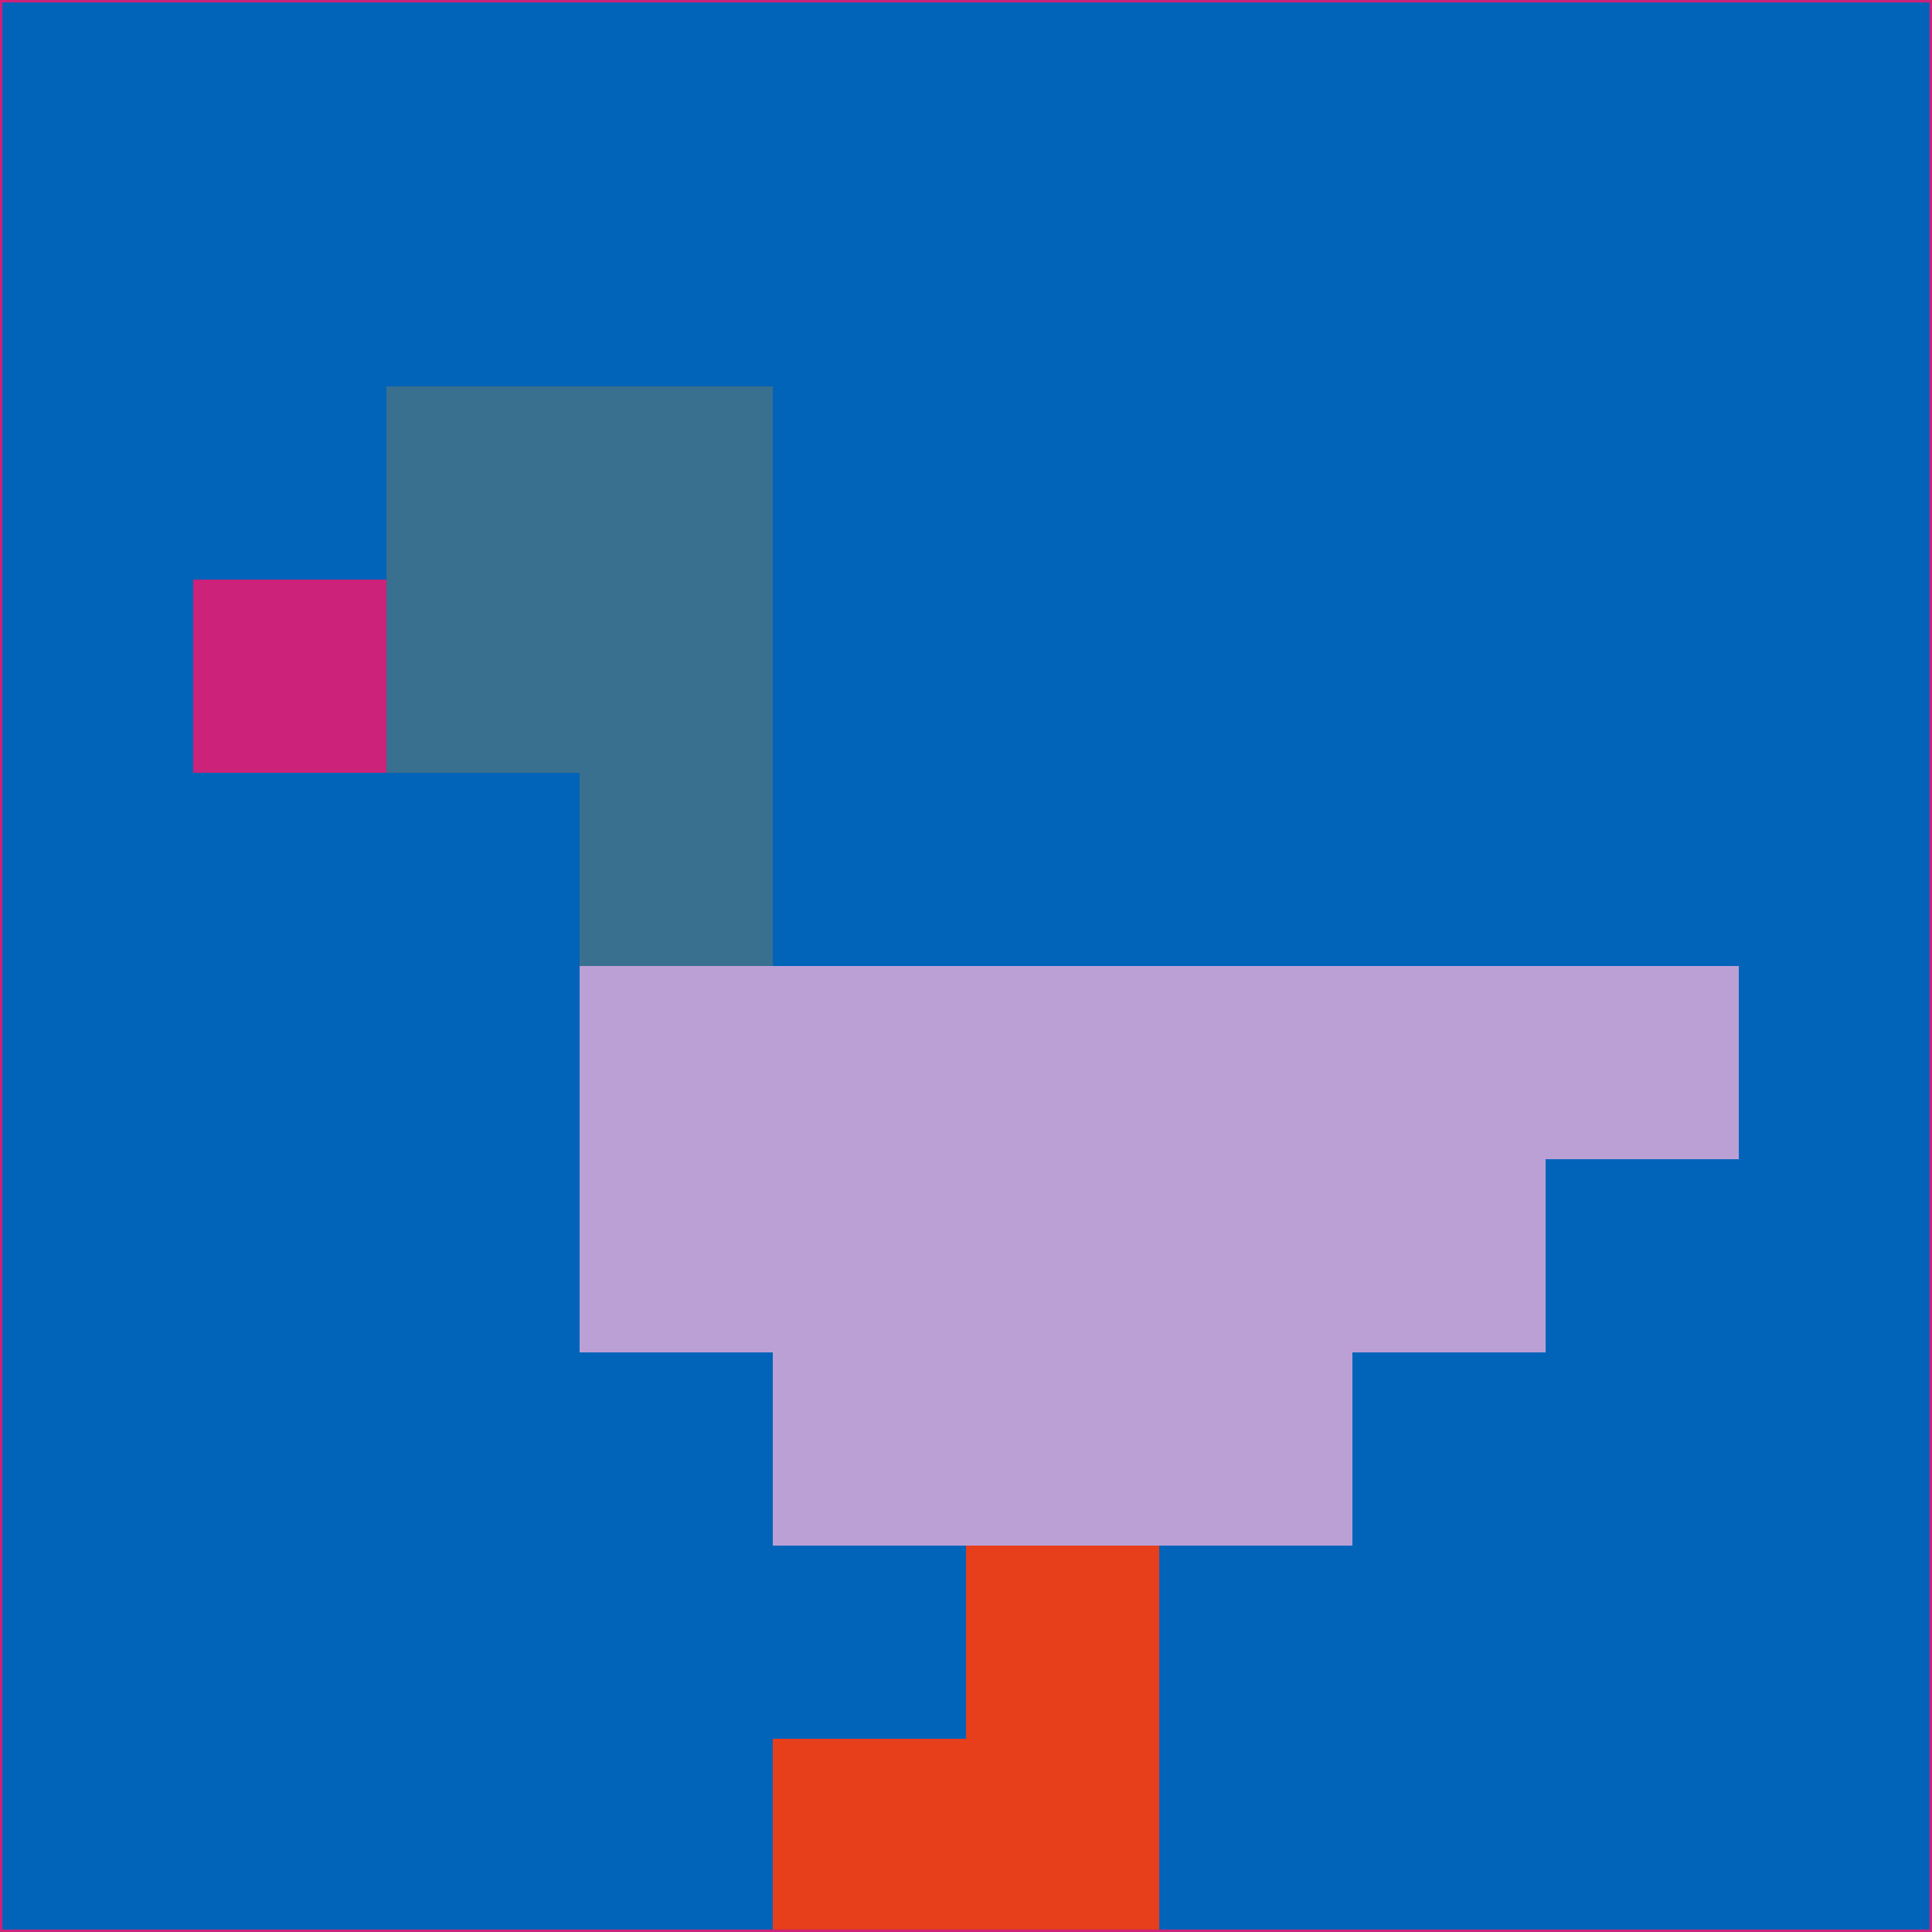 <svg xmlns="http://www.w3.org/2000/svg" version="1.1" width="785" height="785">
  <title>'goose-pfp-694263' by Dmitri Cherniak (Cyberpunk Edition)</title>
  <desc>
    seed=207754
    backgroundColor=#0264b9
    padding=20
    innerPadding=0
    timeout=500
    dimension=1
    border=false
    Save=function(){return n.handleSave()}
    frame=12

    Rendered at 2024-09-15T22:37:00.643Z
    Generated in 1ms
    Modified for Cyberpunk theme with new color scheme
  </desc>
  <defs/>
  <rect width="100%" height="100%" fill="#0264b9"/>
  <g>
    <g id="0-0">
      <rect x="0" y="0" height="785" width="785" fill="#0264b9"/>
      <g>
        <!-- Neon blue -->
        <rect id="0-0-2-2-2-2" x="157" y="157" width="157" height="157" fill="#396f8f"/>
        <rect id="0-0-3-2-1-4" x="235.5" y="157" width="78.5" height="314" fill="#396f8f"/>
        <!-- Electric purple -->
        <rect id="0-0-4-5-5-1" x="314" y="392.5" width="392.5" height="78.5" fill="#bba0d6"/>
        <rect id="0-0-3-5-5-2" x="235.5" y="392.5" width="392.5" height="157" fill="#bba0d6"/>
        <rect id="0-0-4-5-3-3" x="314" y="392.5" width="235.5" height="235.5" fill="#bba0d6"/>
        <!-- Neon pink -->
        <rect id="0-0-1-3-1-1" x="78.5" y="235.5" width="78.5" height="78.5" fill="#cc2279"/>
        <!-- Cyber yellow -->
        <rect id="0-0-5-8-1-2" x="392.5" y="628" width="78.5" height="157" fill="#e73e1c"/>
        <rect id="0-0-4-9-2-1" x="314" y="706.5" width="157" height="78.5" fill="#e73e1c"/>
      </g>
      <rect x="0" y="0" stroke="#cc2279" stroke-width="2" height="785" width="785" fill="none"/>
    </g>
  </g>
  <script xmlns=""/>
</svg>